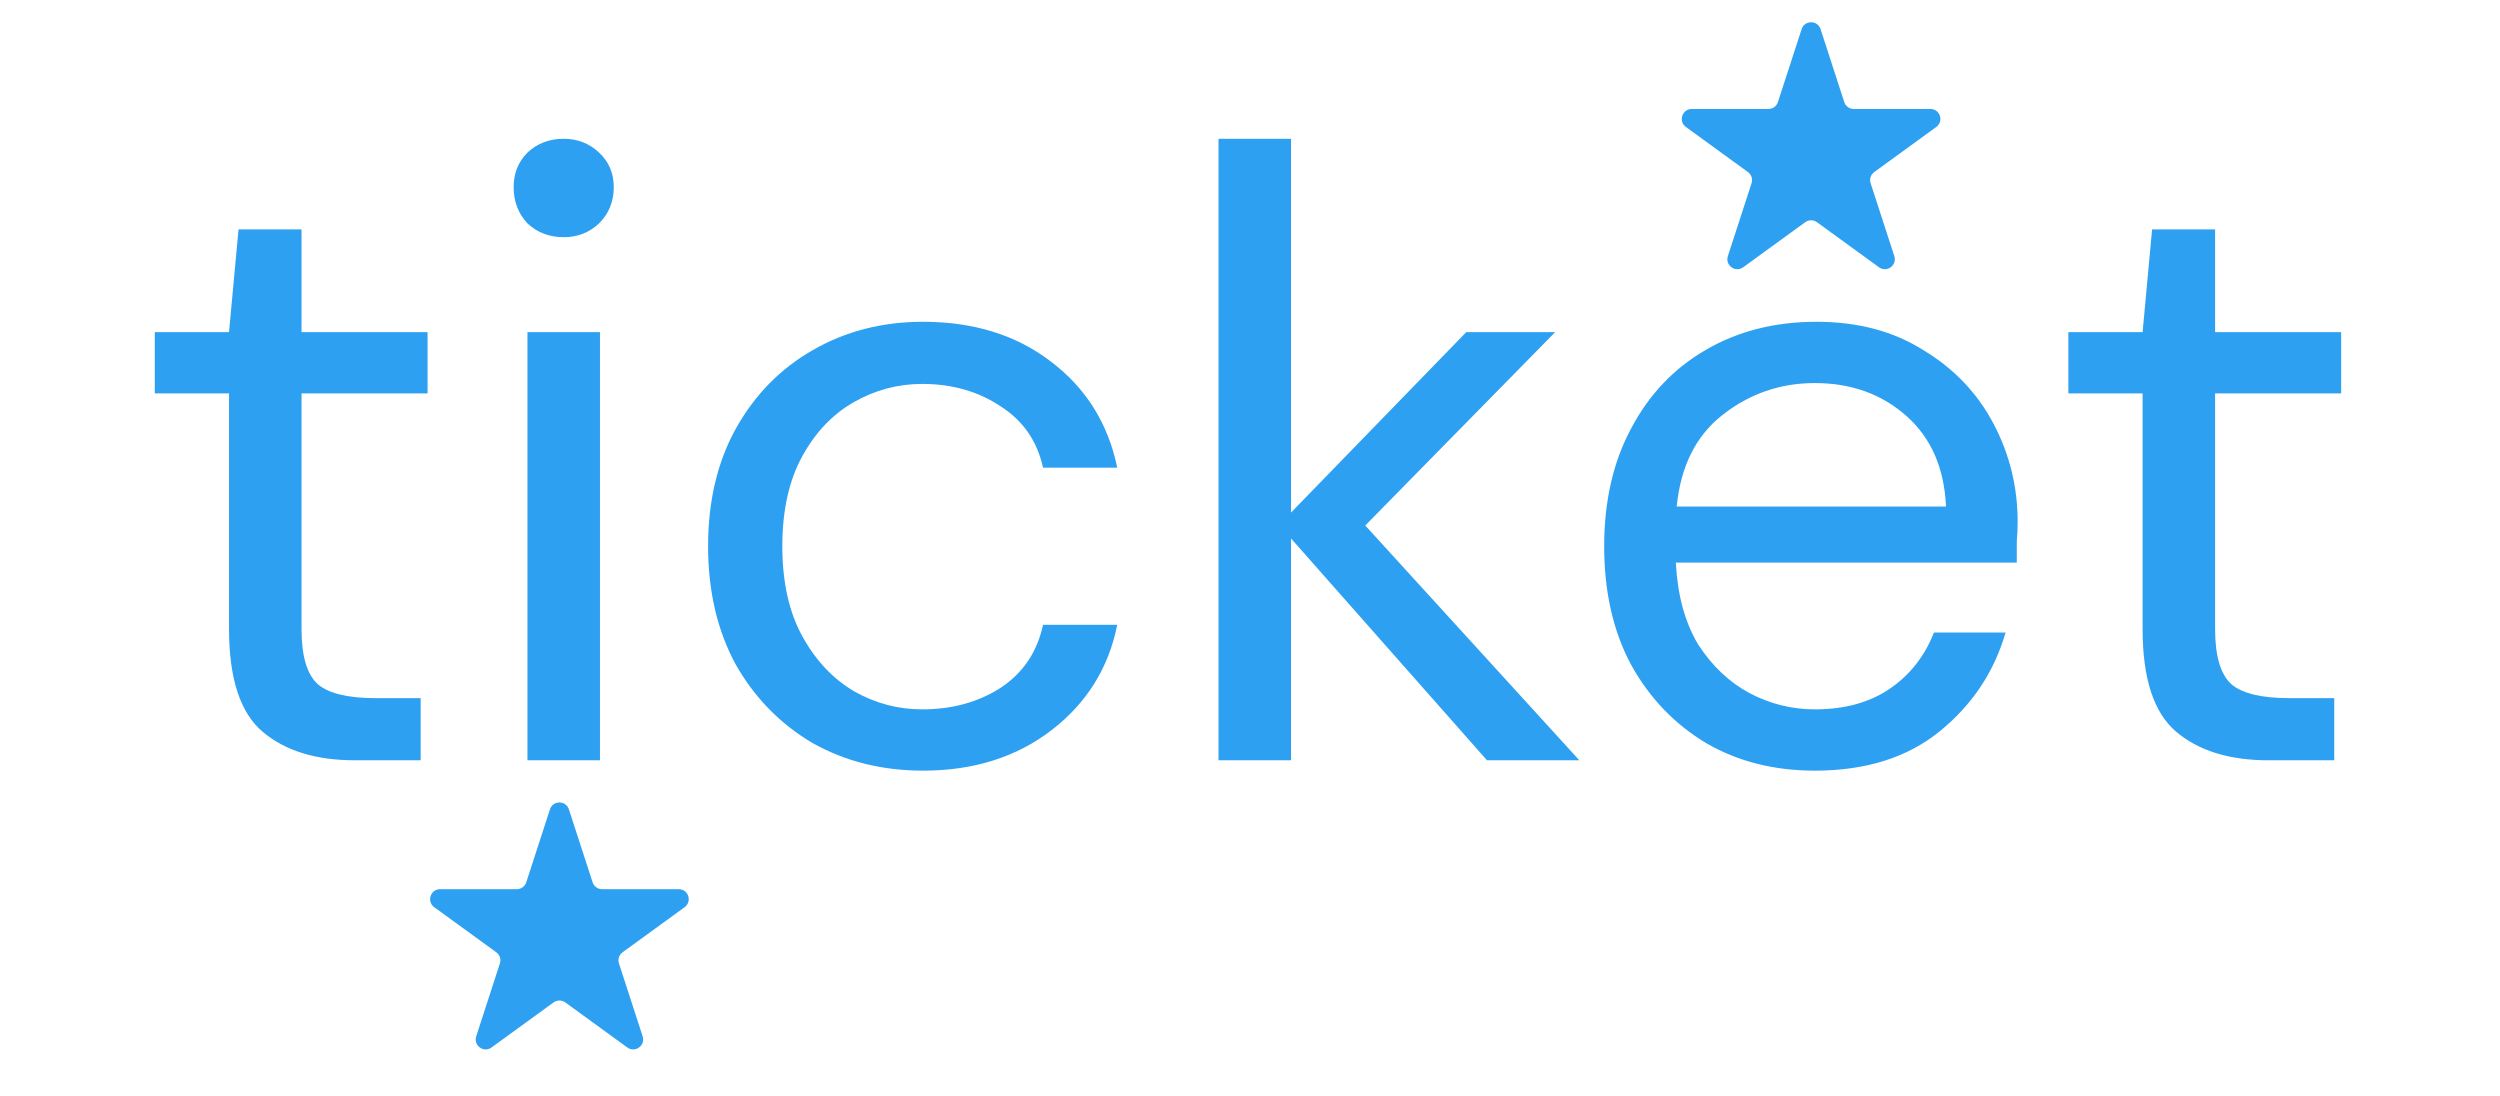 <svg width="753" height="330" viewBox="0 0 753 330" fill="none" xmlns="http://www.w3.org/2000/svg">
<path d="M106.943 229C95.156 229 85.883 226.14 79.123 220.42C72.363 214.7 68.983 204.387 68.983 189.48V118.5H46.623V100.04H68.983L71.843 69.1H90.823V100.04H128.783V118.5H90.823V189.48C90.823 197.627 92.47 203.173 95.763 206.12C99.056 208.893 104.863 210.28 113.183 210.28H126.703V229H106.943ZM169.79 71.44C165.457 71.44 161.817 70.053 158.87 67.28C156.097 64.333 154.71 60.693 154.71 56.36C154.71 52.2 156.097 48.733 158.87 45.96C161.817 43.187 165.457 41.8 169.79 41.8C173.95 41.8 177.503 43.187 180.45 45.96C183.397 48.733 184.87 52.2 184.87 56.36C184.87 60.693 183.397 64.333 180.45 67.28C177.503 70.053 173.95 71.44 169.79 71.44ZM158.87 229V100.04H180.71V229H158.87ZM278.017 232.12C265.71 232.12 254.617 229.347 244.737 223.8C235.03 218.08 227.317 210.193 221.597 200.14C216.05 189.913 213.277 178.04 213.277 164.52C213.277 151 216.05 139.213 221.597 129.16C227.317 118.933 235.03 111.047 244.737 105.5C254.617 99.78 265.71 96.92 278.017 96.92C293.27 96.92 306.097 100.907 316.497 108.88C327.07 116.853 333.744 127.513 336.517 140.86H314.157C312.424 132.887 308.177 126.733 301.417 122.4C294.657 117.893 286.77 115.64 277.757 115.64C270.477 115.64 263.63 117.46 257.217 121.1C250.804 124.74 245.604 130.2 241.617 137.48C237.63 144.76 235.637 153.773 235.637 164.52C235.637 175.267 237.63 184.28 241.617 191.56C245.604 198.84 250.804 204.387 257.217 208.2C263.63 211.84 270.477 213.66 277.757 213.66C286.77 213.66 294.657 211.493 301.417 207.16C308.177 202.653 312.424 196.327 314.157 188.18H336.517C333.917 201.18 327.33 211.753 316.757 219.9C306.184 228.047 293.27 232.12 278.017 232.12ZM367.018 229V41.8H388.858V154.38L441.638 100.04H468.418L411.218 158.28L475.698 229H447.878L388.858 162.18V229H367.018ZM546.619 232.12C534.313 232.12 523.393 229.347 513.859 223.8C504.326 218.08 496.786 210.193 491.239 200.14C485.866 190.087 483.179 178.213 483.179 164.52C483.179 151 485.866 139.213 491.239 129.16C496.613 118.933 504.066 111.047 513.599 105.5C523.306 99.78 534.486 96.92 547.139 96.92C559.619 96.92 570.366 99.78 579.379 105.5C588.566 111.047 595.586 118.413 600.439 127.6C605.293 136.787 607.719 146.667 607.719 157.24C607.719 159.147 607.633 161.053 607.459 162.96C607.459 164.867 607.459 167.033 607.459 169.46H504.759C505.279 179.34 507.533 187.573 511.519 194.16C515.679 200.573 520.793 205.427 526.859 208.72C533.099 212.013 539.686 213.66 546.619 213.66C555.633 213.66 563.173 211.58 569.239 207.42C575.306 203.26 579.726 197.627 582.499 190.52H604.079C600.613 202.48 593.939 212.447 584.059 220.42C574.353 228.22 561.873 232.12 546.619 232.12ZM546.619 115.38C536.219 115.38 526.946 118.587 518.799 125C510.826 131.24 506.233 140.427 505.019 152.56H586.139C585.619 140.947 581.633 131.847 574.179 125.26C566.726 118.673 557.539 115.38 546.619 115.38ZM683.31 229C671.523 229 662.25 226.14 655.49 220.42C648.73 214.7 645.35 204.387 645.35 189.48V118.5H622.99V100.04H645.35L648.21 69.1H667.19V100.04H705.15V118.5H667.19V189.48C667.19 197.627 668.837 203.173 672.13 206.12C675.423 208.893 681.23 210.28 689.55 210.28H703.07V229H683.31Z" fill="#2EA0F2"/>
<path d="M165.647 243.781C166.545 241.017 170.455 241.017 171.353 243.781L178.491 265.749C178.892 266.985 180.044 267.822 181.344 267.822H204.442C207.348 267.822 208.557 271.541 206.205 273.249L187.519 286.825C186.467 287.589 186.027 288.943 186.429 290.18L193.567 312.147C194.465 314.911 191.301 317.209 188.95 315.501L170.263 301.925C169.212 301.161 167.788 301.161 166.737 301.925L148.05 315.501C145.699 317.209 142.535 314.911 143.433 312.147L150.571 290.18C150.973 288.943 150.533 287.589 149.481 286.825L130.795 273.249C128.443 271.541 129.652 267.822 132.558 267.822H155.656C156.956 267.822 158.108 266.985 158.509 265.749L165.647 243.781Z" fill="#2EA0F2"/>
<path d="M542.647 8.781C543.545 6.017 547.455 6.017 548.353 8.781L555.491 30.749C555.892 31.985 557.044 32.822 558.344 32.822H581.442C584.348 32.822 585.557 36.541 583.205 38.249L564.519 51.825C563.467 52.589 563.027 53.944 563.429 55.18L570.567 77.147C571.465 79.911 568.301 82.21 565.95 80.501L547.263 66.924C546.212 66.161 544.788 66.161 543.737 66.924L525.05 80.501C522.699 82.21 519.535 79.911 520.433 77.147L527.571 55.18C527.973 53.944 527.533 52.589 526.481 51.825L507.795 38.249C505.443 36.541 506.652 32.822 509.558 32.822H532.656C533.956 32.822 535.108 31.985 535.509 30.749L542.647 8.781Z" fill="#2EA0F2"/>
</svg>
